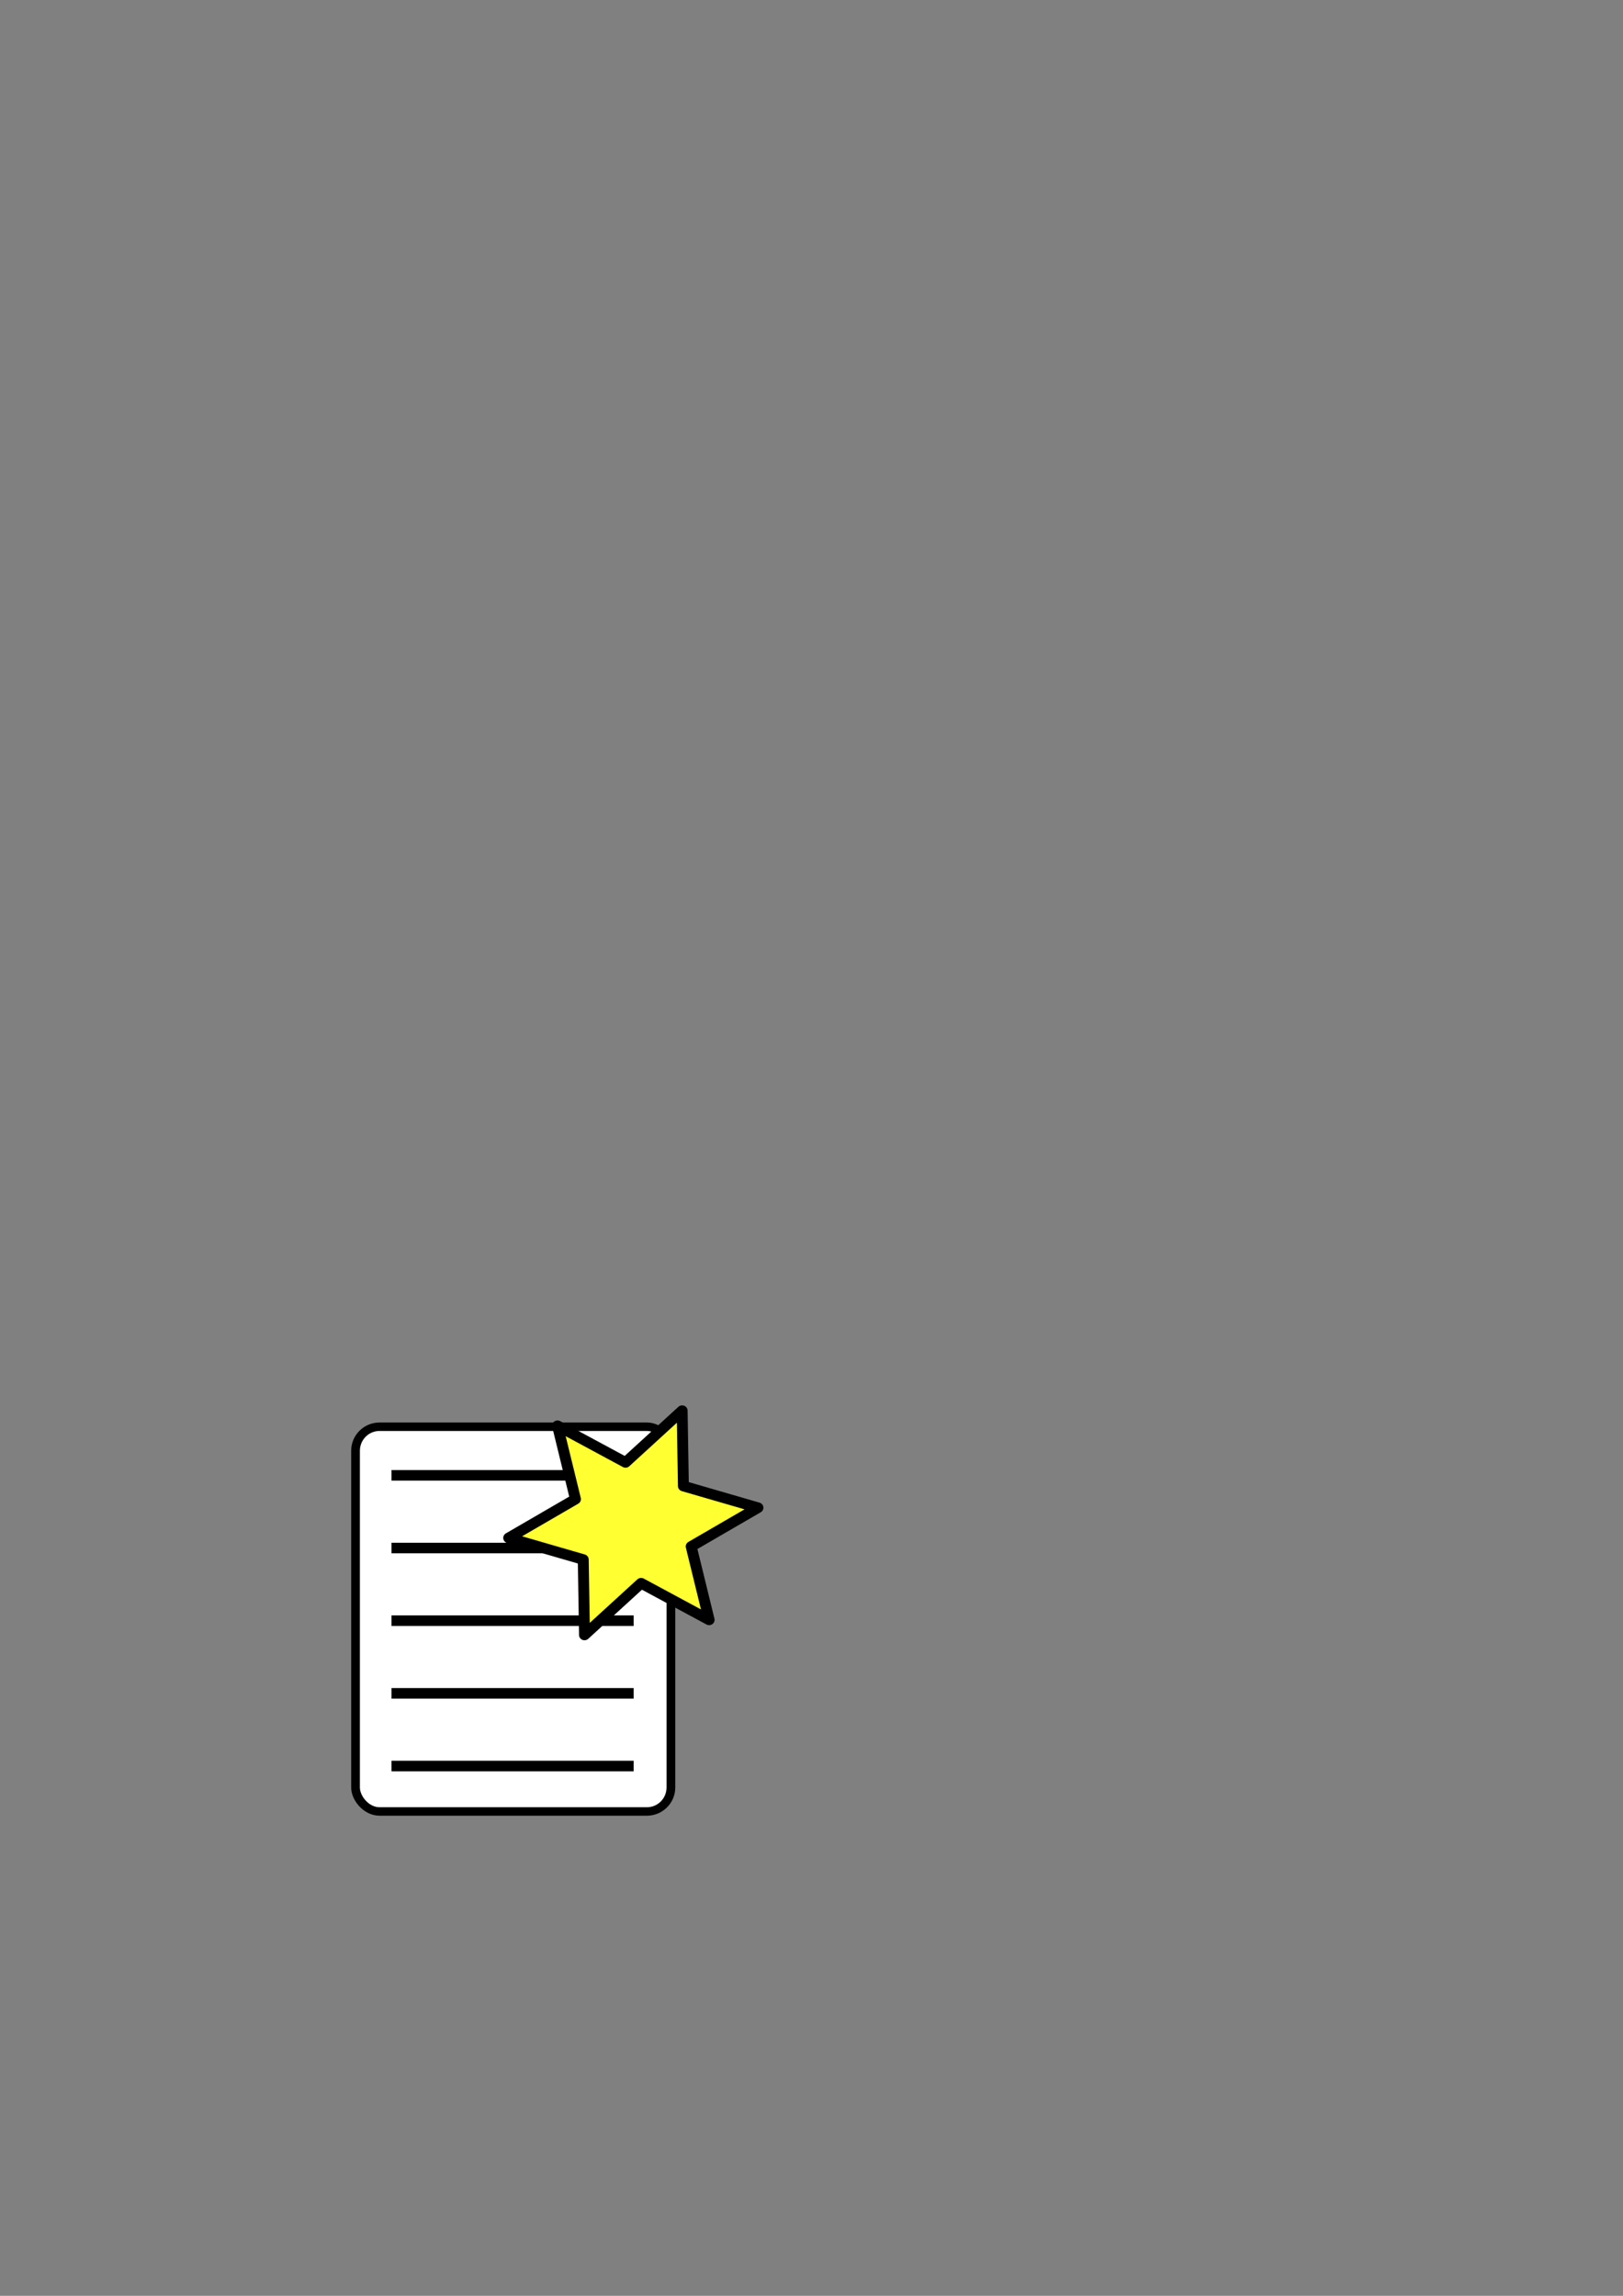 <?xml version="1.0" encoding="UTF-8" standalone="no"?>
<!-- Created with Inkscape (http://www.inkscape.org/) -->
<svg
   xmlns:dc="http://purl.org/dc/elements/1.1/"
   xmlns:cc="http://web.resource.org/cc/"
   xmlns:rdf="http://www.w3.org/1999/02/22-rdf-syntax-ns#"
   xmlns:svg="http://www.w3.org/2000/svg"
   xmlns="http://www.w3.org/2000/svg"
   xmlns:sodipodi="http://inkscape.sourceforge.net/DTD/sodipodi-0.dtd"
   xmlns:inkscape="http://www.inkscape.org/namespaces/inkscape"
   width="744.094"
   height="1052.362"
   id="svg2"
   sodipodi:version="0.32"
   inkscape:version="0.43"
   sodipodi:docbase="/home/ghendricks/workspace/bnc-3.0/extensions/testopia/img"
   sodipodi:docname="new.svg">
  <rect width="100%" height="100%" fill="#808080" stroke="none"/>
  <defs
     id="defs4" />
  <sodipodi:namedview
     id="base"
     pagecolor="#ffffff"
     bordercolor="#666666"
     borderopacity="1.0"
     inkscape:pageopacity="0.0"
     inkscape:pageshadow="2"
     inkscape:zoom="0.7"
     inkscape:cx="720.43035"
     inkscape:cy="474.51803"
     inkscape:document-units="px"
     inkscape:current-layer="layer1"
     showgrid="true"
     showguides="false"
     inkscape:guide-bbox="true"
     inkscape:window-width="1212"
     inkscape:window-height="946"
     inkscape:window-x="248"
     inkscape:window-y="107">
    <sodipodi:guide
       orientation="horizontal"
       position="825.295"
       id="guide3836" />
    <sodipodi:guide
       orientation="horizontal"
       position="620.234"
       id="guide3838" />
    <sodipodi:guide
       orientation="vertical"
       position="177.787"
       id="guide3907" />
    <sodipodi:guide
       orientation="vertical"
       position="152.028"
       id="guide3909" />
    <sodipodi:guide
       orientation="vertical"
       position="178.797"
       id="guide3911" />
  </sodipodi:namedview>
  <g
     inkscape:label="Layer 1"
     inkscape:groupmode="layer"
     id="layer1">
    <g
       id="g3913"
       transform="matrix(1,0,0,0.969,0,19.913)"
       inkscape:export-filename="/home/ghendricks/workspace/bnc-3.0/extensions/testopia/img/new.png"
       inkscape:export-xdpi="7.6199999"
       inkscape:export-ydpi="7.6199999">
      <rect
         ry="11.351"
         rx="11"
         y="654.362"
         x="163"
         height="182"
         width="144.591"
         id="rect3893"
         style="fill:#ffffff;fill-opacity:1;stroke:#000000;stroke-width:4;stroke-linecap:round;stroke-linejoin:round;stroke-miterlimit:4;stroke-dasharray:none;stroke-opacity:1" />
      <path
         id="path3897"
         d="M 179.5,677.362 C 289.909,677.362 290.5,677.362 290.5,677.362"
         style="fill:none;fill-opacity:0.75;fill-rule:evenodd;stroke:#000000;stroke-width:5;stroke-linecap:butt;stroke-linejoin:miter;stroke-miterlimit:4;stroke-dasharray:none;stroke-opacity:1" />
      <path
         style="fill:none;fill-opacity:0.75;fill-rule:evenodd;stroke:#000000;stroke-width:5;stroke-linecap:butt;stroke-linejoin:miter;stroke-miterlimit:4;stroke-dasharray:none;stroke-opacity:1"
         d="M 179.5,711.737 C 289.909,711.737 290.5,711.737 290.5,711.737"
         id="path3899" />
      <path
         id="path3901"
         d="M 179.5,780.487 C 289.909,780.487 290.5,780.487 290.5,780.487"
         style="fill:none;fill-opacity:0.75;fill-rule:evenodd;stroke:#000000;stroke-width:5;stroke-linecap:butt;stroke-linejoin:miter;stroke-miterlimit:4;stroke-dasharray:none;stroke-opacity:1" />
      <path
         style="fill:none;fill-opacity:0.75;fill-rule:evenodd;stroke:#000000;stroke-width:5;stroke-linecap:butt;stroke-linejoin:miter;stroke-miterlimit:4;stroke-dasharray:none;stroke-opacity:1"
         d="M 179.5,814.862 C 289.909,814.862 290.5,814.862 290.5,814.862"
         id="path3903" />
      <path
         id="path3905"
         d="M 179.5,746.112 C 289.909,746.112 290.5,746.112 290.5,746.112"
         style="fill:none;fill-opacity:0.75;fill-rule:evenodd;stroke:#000000;stroke-width:5;stroke-linecap:butt;stroke-linejoin:miter;stroke-miterlimit:4;stroke-dasharray:none;stroke-opacity:1" />
    </g>
    <path
       sodipodi:type="star"
       style="fill:#ffff32;fill-opacity:1;stroke:#000000;stroke-width:5;stroke-linecap:round;stroke-linejoin:round;stroke-miterlimit:4;stroke-dasharray:none;stroke-opacity:1"
       id="path3935"
       sodipodi:sides="6"
       sodipodi:cx="220"
       sodipodi:cy="629.50507"
       sodipodi:r1="57.587555"
       sodipodi:r2="28.793777"
       sodipodi:arg1="-0.12435499"
       sodipodi:arg2="0.39924378"
       inkscape:flatsided="false"
       inkscape:rounded="0"
       inkscape:randomized="0"
       d="M 277.143,622.362 L 246.529,640.698 L 254.757,675.421 L 223.571,658.076 L 197.614,682.564 L 197.042,646.884 L 162.857,636.648 L 193.471,618.312 L 185.243,583.589 L 216.429,600.934 L 242.386,576.446 L 242.958,612.126 L 277.143,622.362 z "
       transform="matrix(1,0,0,0.969,70.357,88.039)"
       inkscape:export-filename="/home/ghendricks/workspace/bnc-3.0/extensions/testopia/img/new.png"
       inkscape:export-xdpi="7.6199999"
       inkscape:export-ydpi="7.6199999" />
  </g>
</svg>
